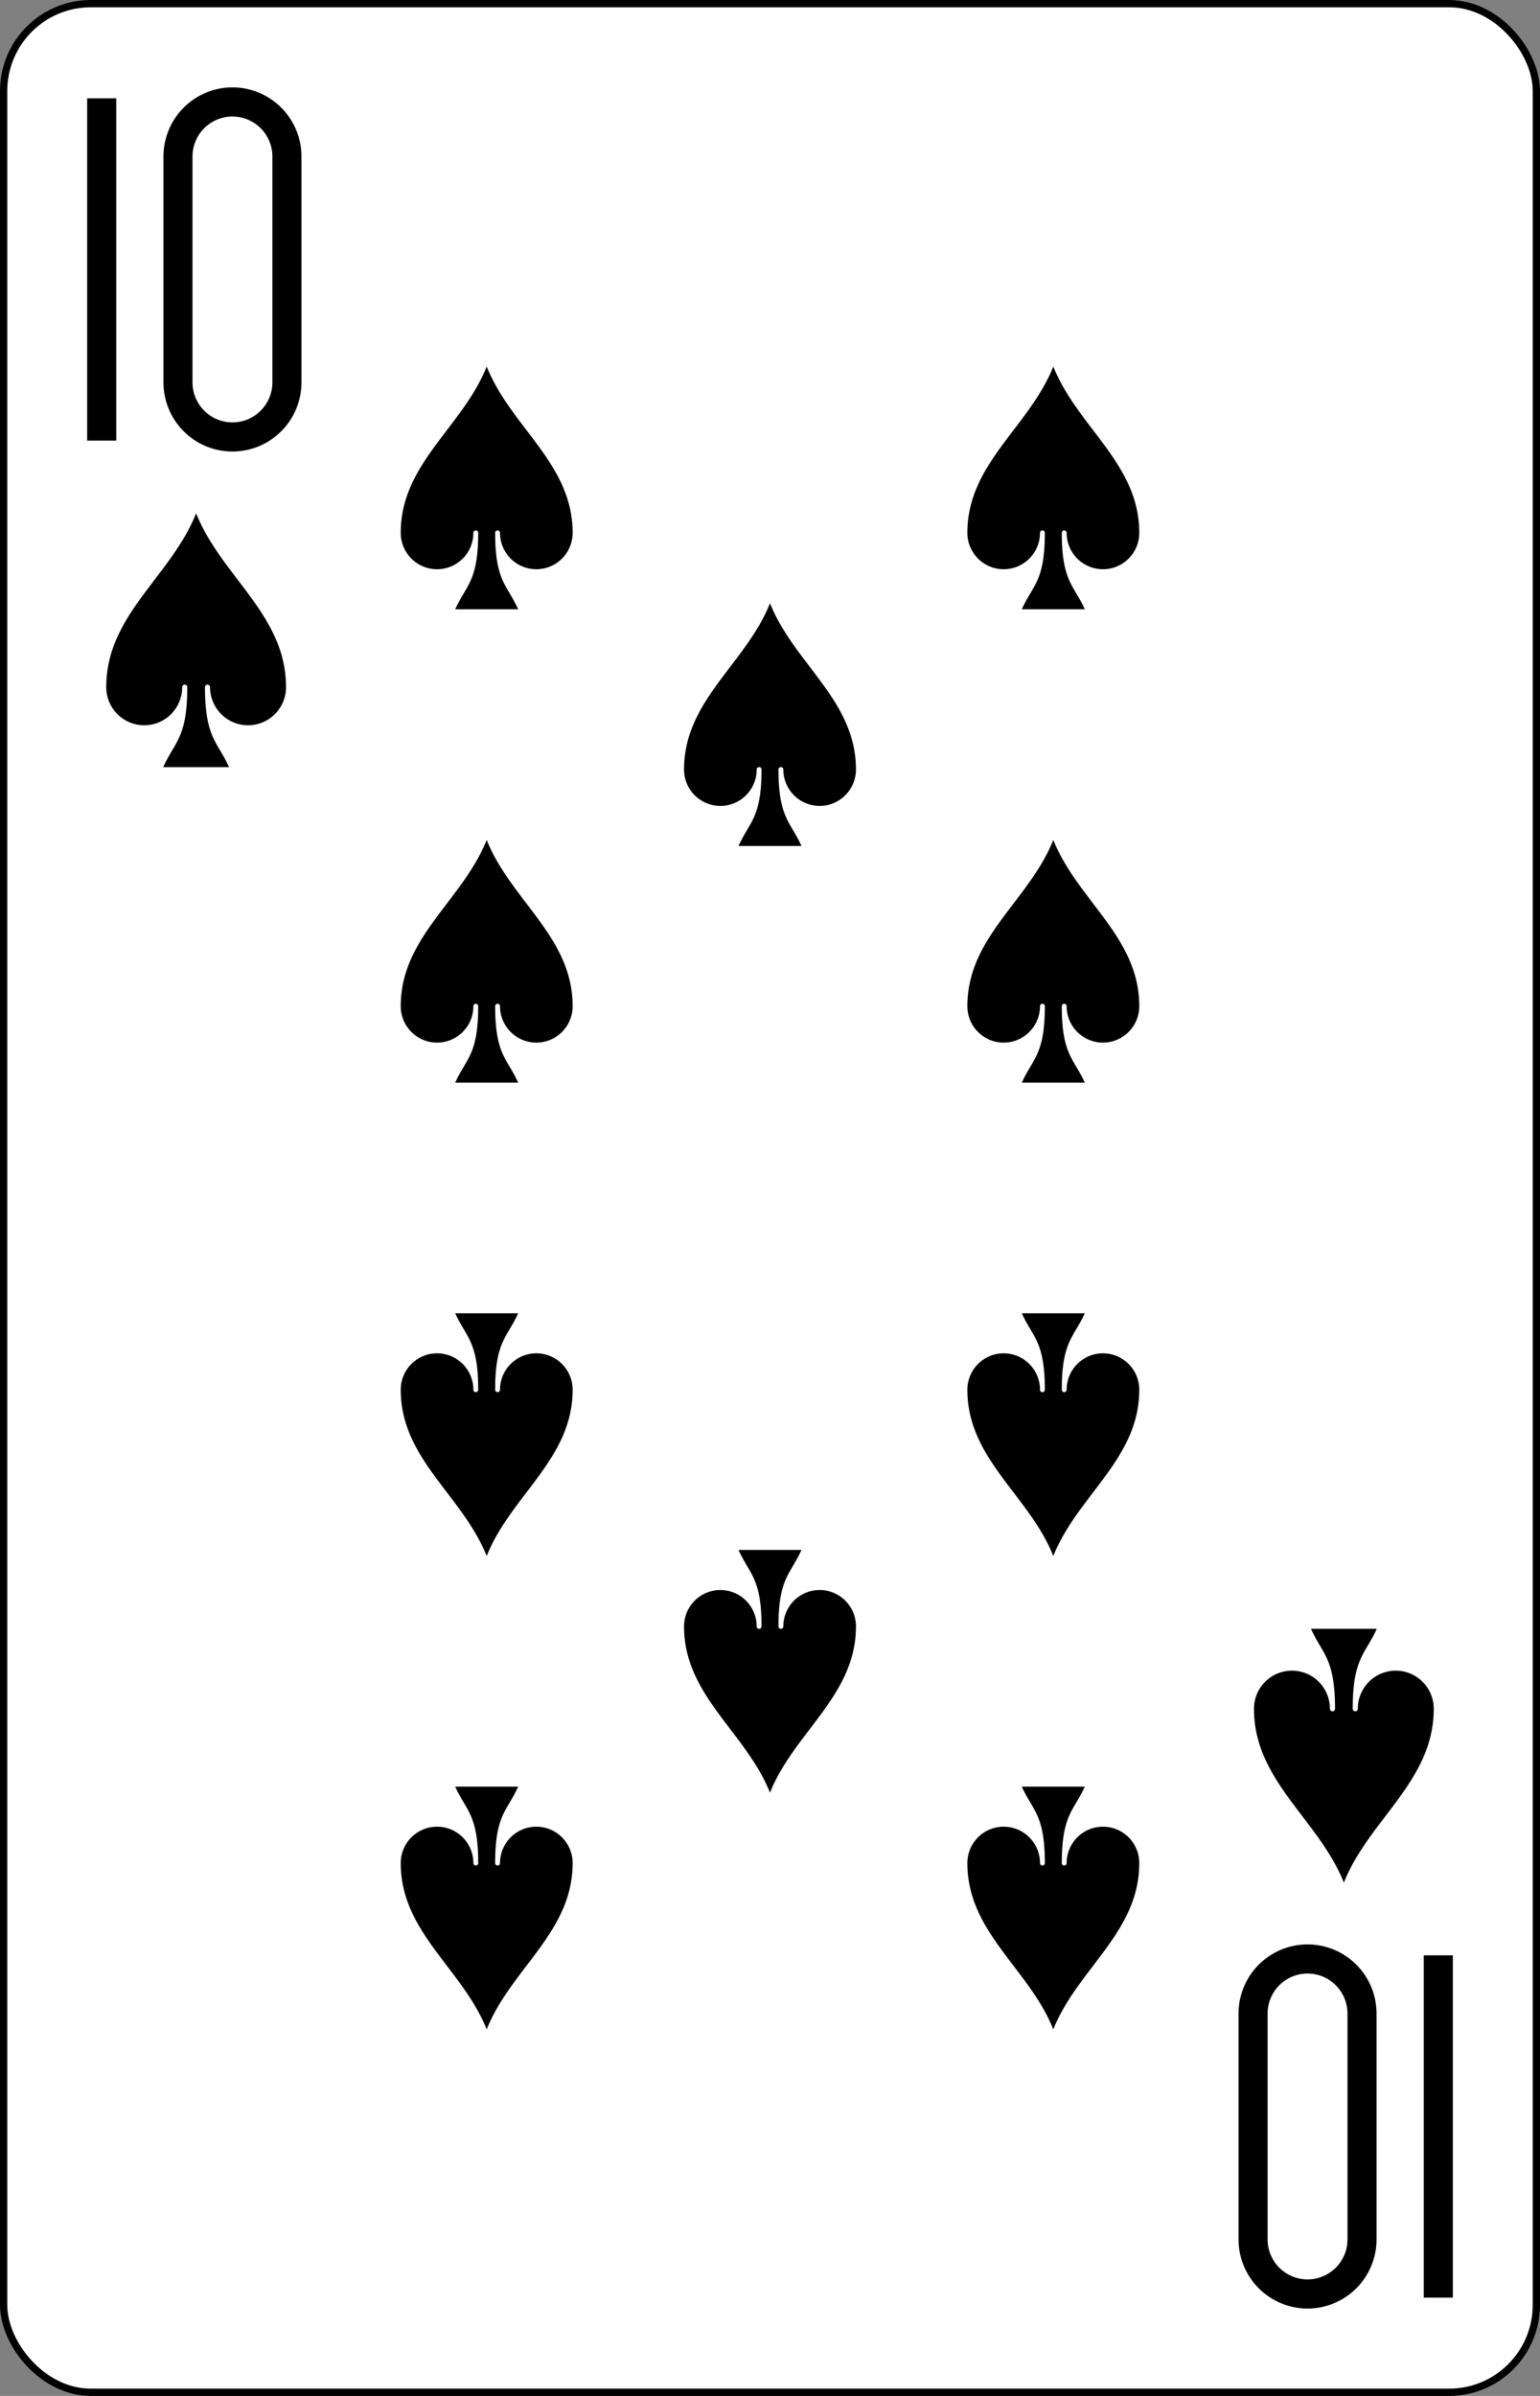 <?xml version="1.0" encoding="UTF-8" standalone="no"?>
<svg xmlns="http://www.w3.org/2000/svg" xmlns:xlink="http://www.w3.org/1999/xlink" class="card" face="TS" height="3.5in" preserveAspectRatio="none" viewBox="-106 -164.5 212 329" width="2.25in"><rect x="-106" y="-164.5" width="212" height="329" fill="#808080" stroke="none"/><defs><symbol id="SST" viewBox="-600 -600 1200 1200" preserveAspectRatio="xMinYMid"><path d="M0 -500C100 -250 355 -100 355 185A150 150 0 0 1 55 185A10 10 0 0 0 35 185C35 385 85 400 130 500L-130 500C-85 400 -35 385 -35 185A10 10 0 0 0 -55 185A150 150 0 0 1 -355 185C-355 -100 -100 -250 0 -500Z" fill="black"></path></symbol><symbol id="VST" viewBox="-500 -500 1000 1000" preserveAspectRatio="xMinYMid"><path d="M-260 430L-260 -430M-50 0L-50 -310A150 150 0 0 1 250 -310L250 310A150 150 0 0 1 -50 310Z" stroke="black" stroke-width="80" stroke-linecap="square" stroke-miterlimit="1.5" fill="none"></path></symbol></defs><rect width="211" height="328" x="-105.5" y="-164" rx="12" ry="12" fill="white" stroke="black"></rect><use xlink:href="#VST" height="50" width="50" x="-104" y="-152.5"></use><use xlink:href="#SST" height="41.827" width="41.827" x="-99.913" y="-97.5"></use><use xlink:href="#SST" height="40" width="40" x="-59.001" y="-117.501"></use><use xlink:href="#SST" height="40" width="40" x="19.001" y="-117.501"></use><use xlink:href="#SST" height="40" width="40" x="-59.001" y="-52.5"></use><use xlink:href="#SST" height="40" width="40" x="19.001" y="-52.5"></use><use xlink:href="#SST" height="40" width="40" x="-20" y="-85"></use><g transform="rotate(180)"><use xlink:href="#VST" height="50" width="50" x="-104" y="-152.5"></use><use xlink:href="#SST" height="41.827" width="41.827" x="-99.913" y="-97.5"></use><use xlink:href="#SST" height="40" width="40" x="-59.001" y="-117.501"></use><use xlink:href="#SST" height="40" width="40" x="19.001" y="-117.501"></use><use xlink:href="#SST" height="40" width="40" x="-59.001" y="-52.5"></use><use xlink:href="#SST" height="40" width="40" x="19.001" y="-52.5"></use><use xlink:href="#SST" height="40" width="40" x="-20" y="-85"></use></g></svg>